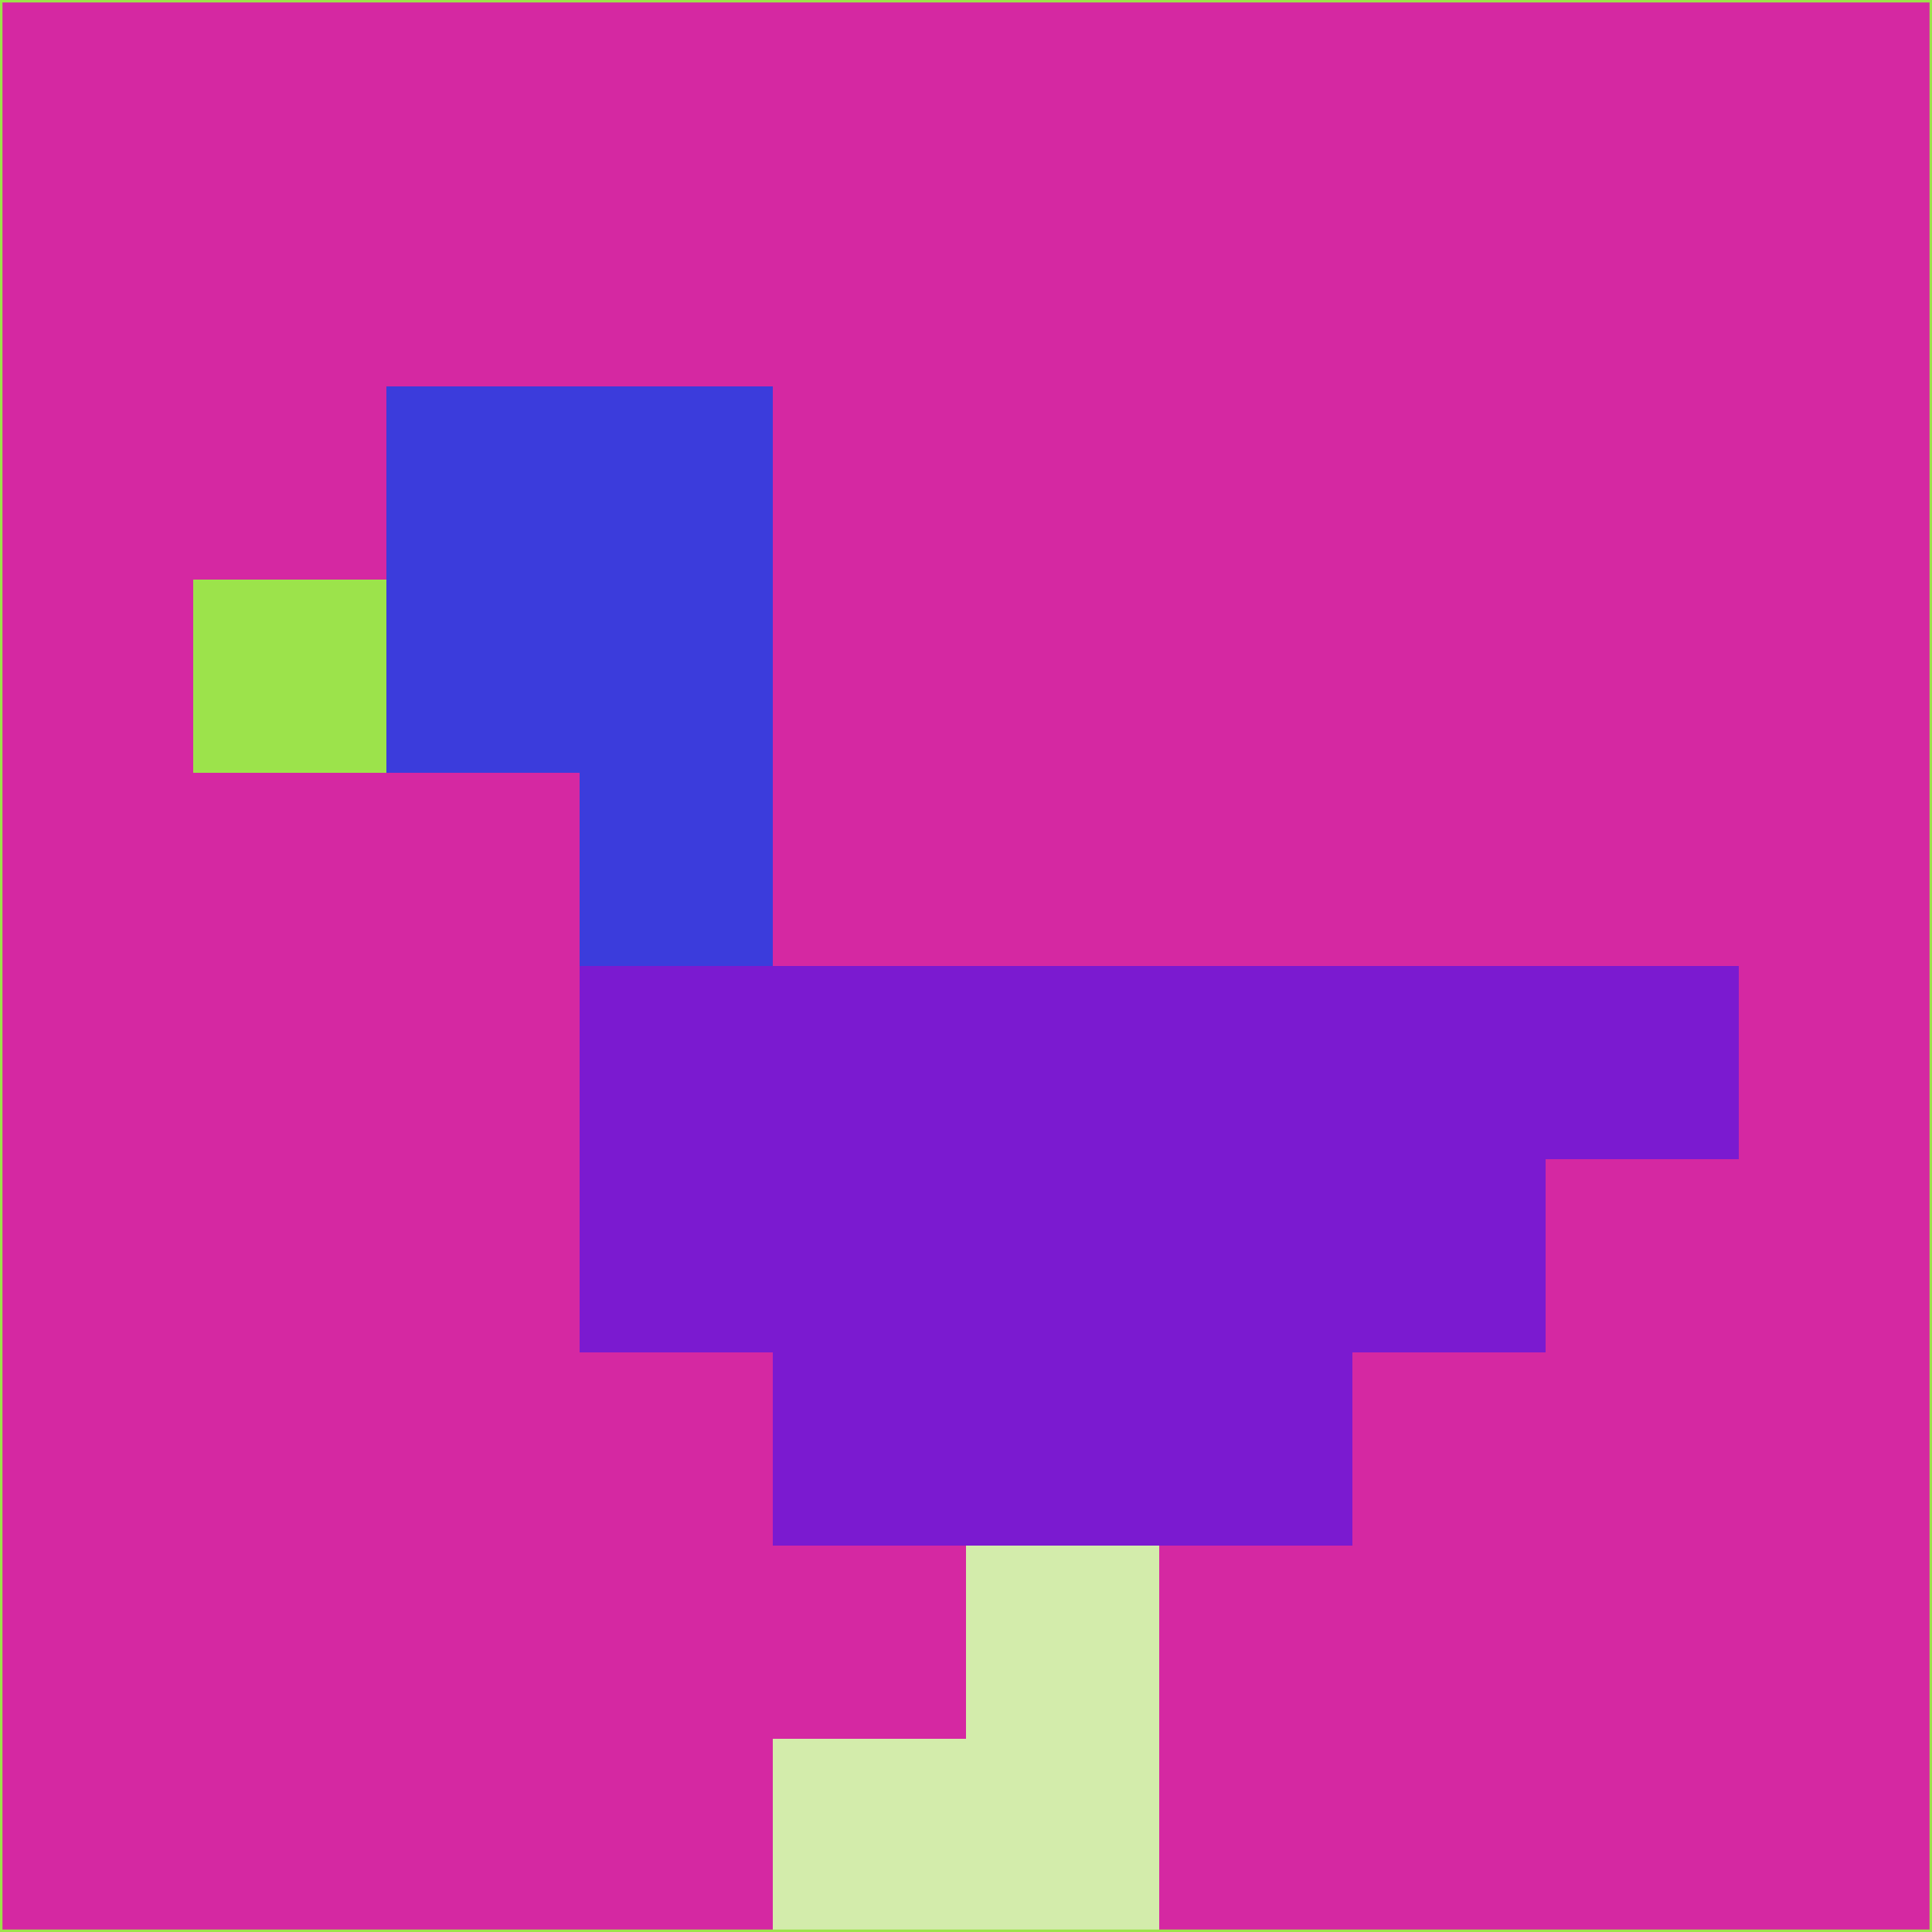 <svg xmlns="http://www.w3.org/2000/svg" version="1.1" width="785" height="785">
  <title>'goose-pfp-694263' by Dmitri Cherniak (Cyberpunk Edition)</title>
  <desc>
    seed=444381
    backgroundColor=#d528a2
    padding=20
    innerPadding=0
    timeout=500
    dimension=1
    border=false
    Save=function(){return n.handleSave()}
    frame=12

    Rendered at 2024-09-15T22:37:01.013Z
    Generated in 1ms
    Modified for Cyberpunk theme with new color scheme
  </desc>
  <defs/>
  <rect width="100%" height="100%" fill="#d528a2"/>
  <g>
    <g id="0-0">
      <rect x="0" y="0" height="785" width="785" fill="#d528a2"/>
      <g>
        <!-- Neon blue -->
        <rect id="0-0-2-2-2-2" x="157" y="157" width="157" height="157" fill="#3b3cdc"/>
        <rect id="0-0-3-2-1-4" x="235.5" y="157" width="78.5" height="314" fill="#3b3cdc"/>
        <!-- Electric purple -->
        <rect id="0-0-4-5-5-1" x="314" y="392.5" width="392.5" height="78.5" fill="#7b1ad0"/>
        <rect id="0-0-3-5-5-2" x="235.5" y="392.5" width="392.5" height="157" fill="#7b1ad0"/>
        <rect id="0-0-4-5-3-3" x="314" y="392.5" width="235.5" height="235.5" fill="#7b1ad0"/>
        <!-- Neon pink -->
        <rect id="0-0-1-3-1-1" x="78.5" y="235.5" width="78.5" height="78.5" fill="#9ce34b"/>
        <!-- Cyber yellow -->
        <rect id="0-0-5-8-1-2" x="392.5" y="628" width="78.5" height="157" fill="#d3ecab"/>
        <rect id="0-0-4-9-2-1" x="314" y="706.5" width="157" height="78.5" fill="#d3ecab"/>
      </g>
      <rect x="0" y="0" stroke="#9ce34b" stroke-width="2" height="785" width="785" fill="none"/>
    </g>
  </g>
  <script xmlns=""/>
</svg>